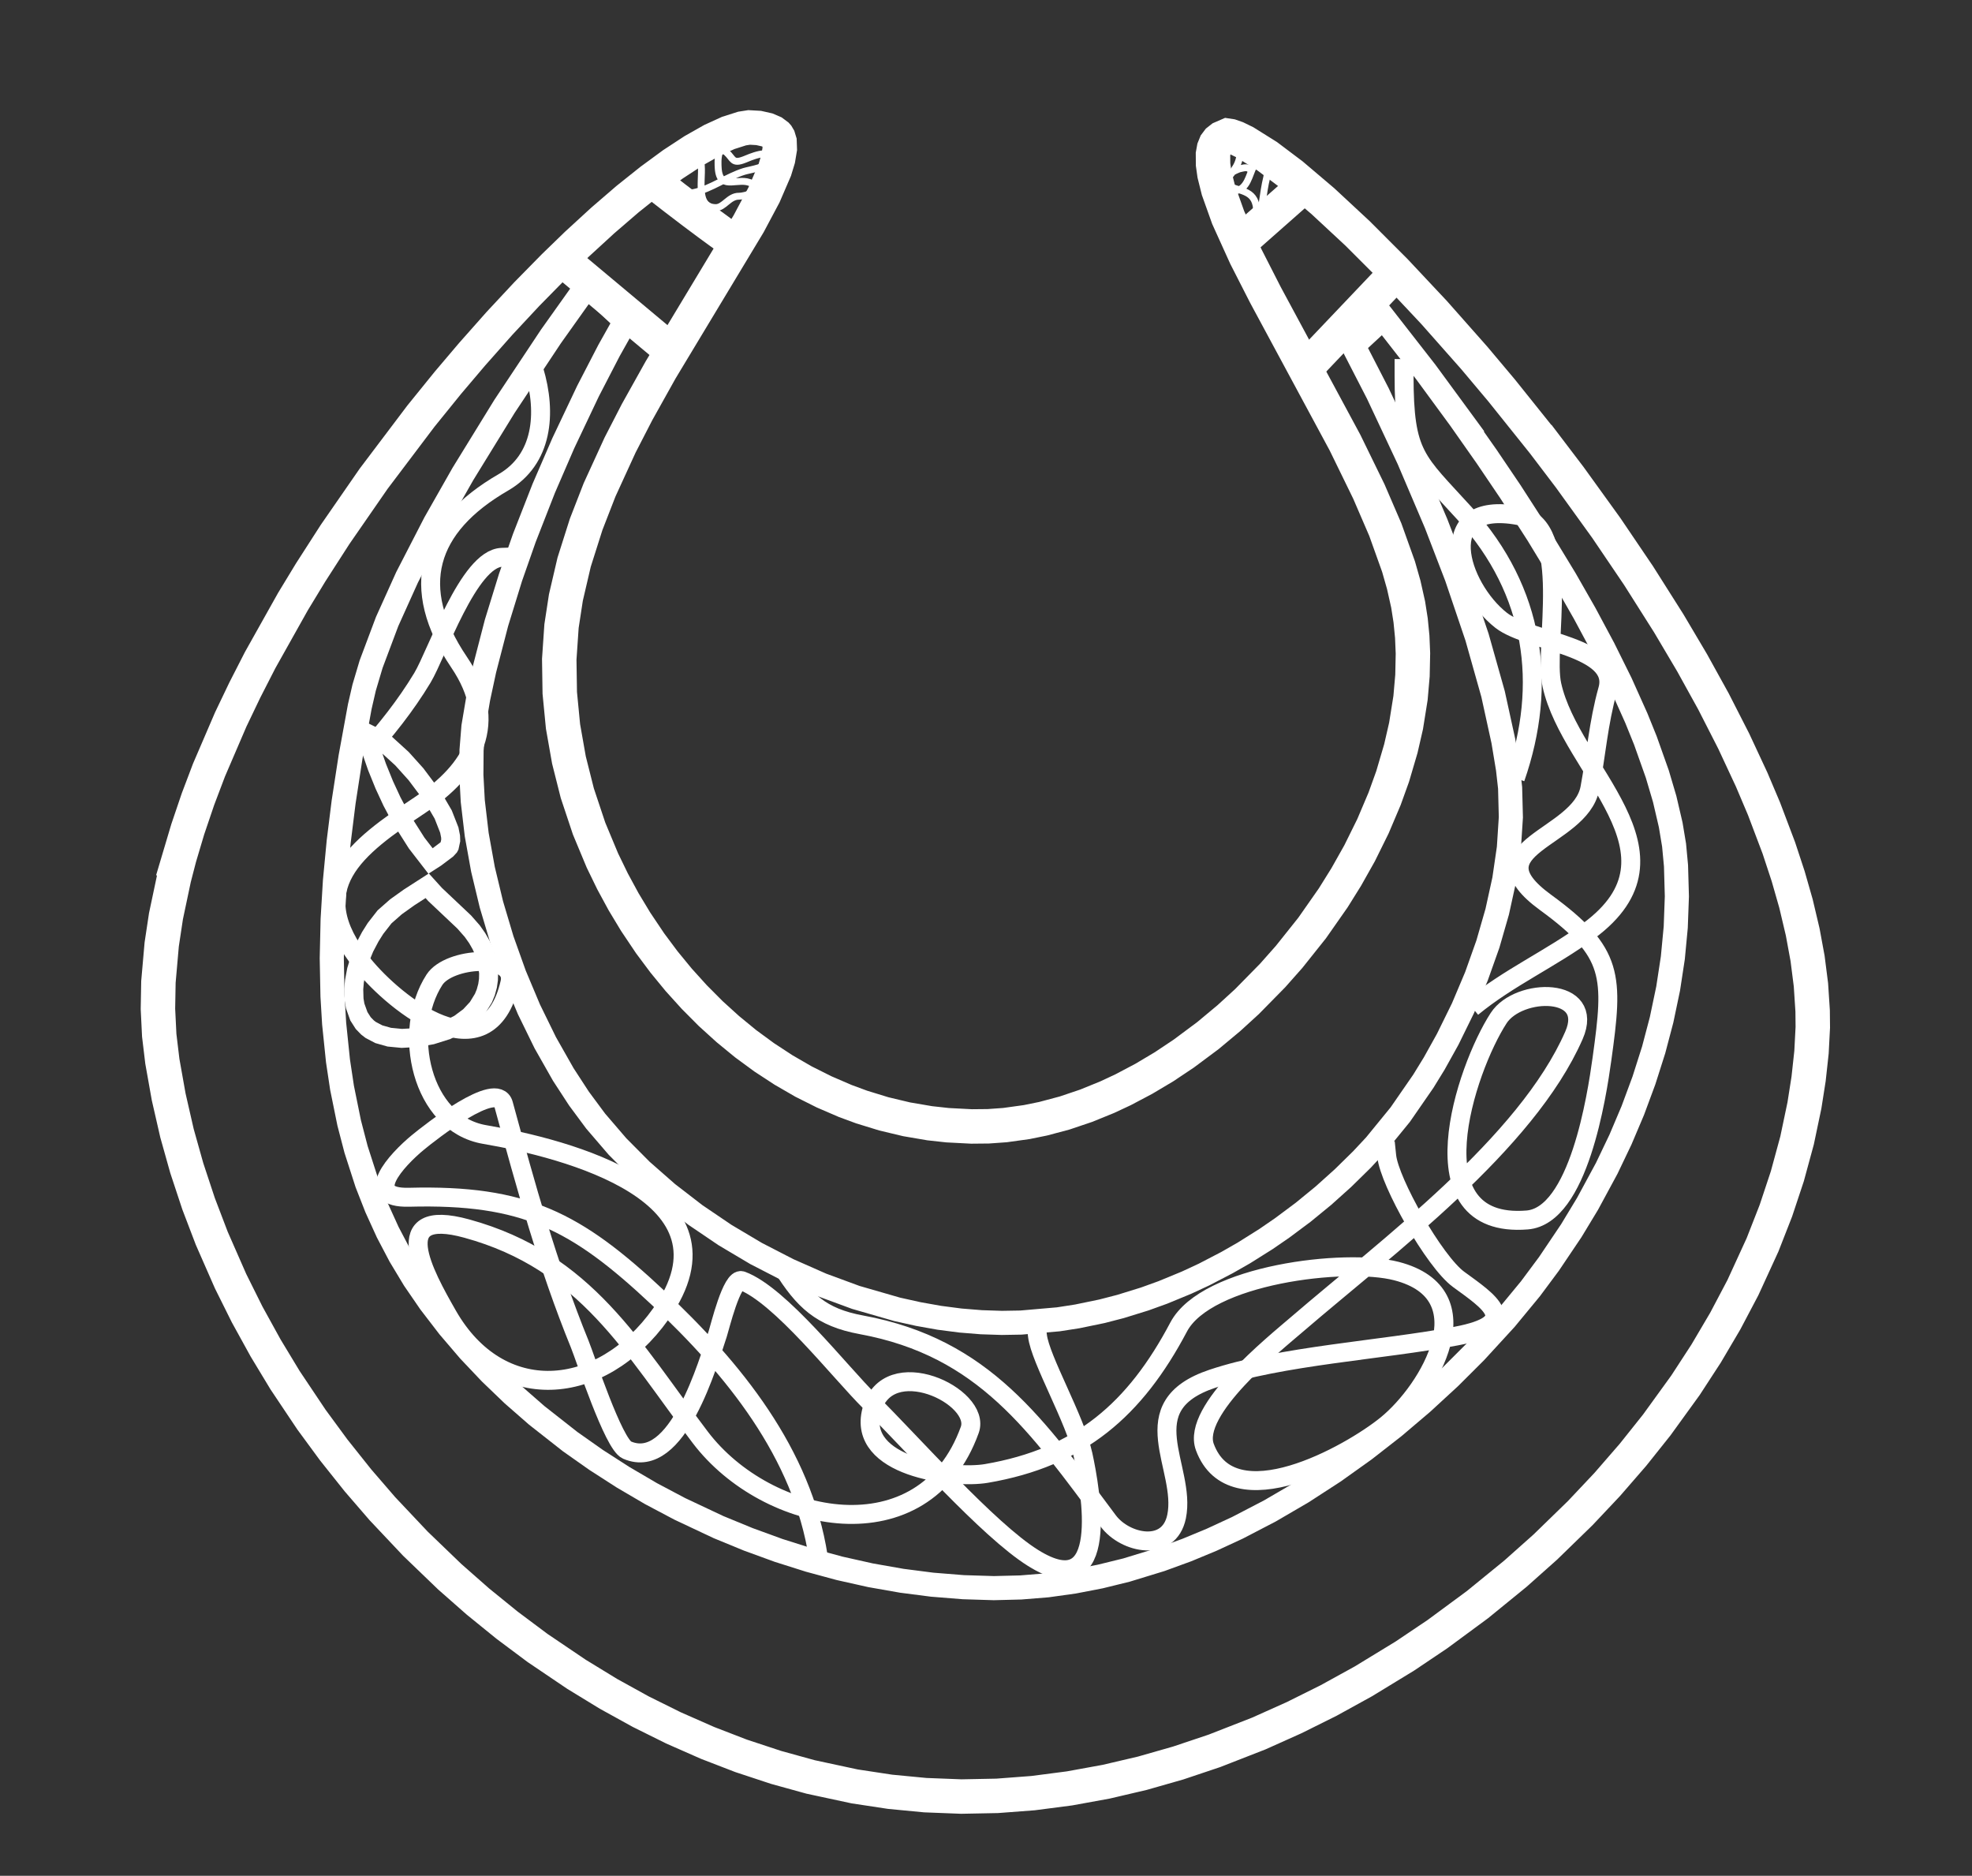 <?xml version="1.0" encoding="UTF-8"?>
<!-- Generated by Pixelmator Pro 3.5.7 -->
<svg width="1145" height="1089" viewBox="0 0 1145 1089" xmlns="http://www.w3.org/2000/svg">
    <rect x="0" y="0" width="1145" height="1089" fill="#333333" stroke="none"/>
    <path id="Path" fill="none" stroke="#ffffff" stroke-width="11" d="M 601.352 766.648 L 602.383 775.469 C 603.988 789.194 624.339 823.956 628.853 844.692 C 633.317 865.186 645.325 932.874 599.823 904.479 C 573.587 888.107 529.027 837.354 505.333 814 C 487.707 796.627 452.99 751.747 430.708 743.517 C 424.934 741.384 417.878 770.986 416.777 774.249 C 411.265 790.579 393.419 854.576 364.037 841.84 C 356.175 838.433 339.863 788.344 336.647 780.446 C 317.835 734.254 305.396 688.761 292.362 641.066 C 288.503 626.936 249.994 657.155 242.516 663.347 C 230.232 673.516 209.668 695.784 237.531 695.068 C 304.572 693.345 334.399 708.684 382.123 753.485 C 425.897 794.581 465.846 843.569 475.133 903.992"/>
    <path id="path1" fill="none" stroke="#ffffff" stroke-width="11" d="M 804.336 663.086 L 805.164 671.117 C 806.73 686.306 832.898 732.49 846.864 742.713 C 864.243 755.434 884.562 768.282 845.479 775.668 C 802.086 783.868 744.013 787.025 703.939 800.448 C 656.205 816.437 689.022 852.067 683.159 880.455 C 678.788 901.616 653.269 896.112 643.502 883.037 C 602.208 827.752 571.636 782.284 500.121 769.119 C 476.628 764.794 466.625 755.093 454.352 735.57"/>
    <path id="path2" fill="none" stroke="#ffffff" stroke-width="11" d="M 252.641 519.312 L 269.547 535.281 L 274.219 540.594 L 277.078 544.656 L 279.359 548.641 L 281.172 552.719 L 282.828 558.156 L 283.703 564.891 L 283.609 568.719 L 283.094 572.297 L 282.062 576.094 L 280.688 579.453 L 277.25 585.062 L 272.641 590.031 L 266.609 594.5 L 259.328 598.125 L 250.641 600.859 L 242 602.359 L 233.281 602.844 L 226.016 602.141 L 219.953 600.422 L 215.234 597.938 L 213.422 596.547 L 210.922 593.984 L 208.375 590 L 206.219 583.984 L 205.578 580.156 L 205.406 574.234 L 205.797 569.656 L 207 563.234 L 209.031 556.578 L 211.688 550.109 L 215 543.828 L 218.031 539.016 L 223.266 532.297 L 229.938 526.422 L 237.578 520.969 L 248.047 514.234 Z M 219.828 429.047 L 223.953 431.844 L 233.375 440.422 L 241.531 449.484 L 251.266 462.484 L 257.328 472.859 L 260.875 481.891 L 261.625 485.672 L 261.703 487.906 L 260.969 491.328 L 260.766 491.703 L 259.375 493.203 L 252.938 498.031 L 250.016 499.906 L 241.922 489.438 L 232.578 474.703 L 227.594 465.312 L 223.141 455.703 L 218.922 445.297 L 213.875 430.828 L 212.172 425.25 Z"/>
    <path id="path3" fill="none" stroke="#ffffff" stroke-width="11" d="M 302.539 323.203 L 291.406 323.57 C 272.101 324.209 253.677 379.559 245.27 393.496 C 235.418 409.826 224.025 423.999 211.406 438.141"/>
    <path id="path4" fill="none" stroke="#ffffff" stroke-width="11" d="M 815.242 208.438 L 815.242 217.711 C 815.242 264.928 822.208 267.025 850.564 298.297 C 891.304 343.229 898.715 397.398 879.836 451.727"/>
    <path id="path5" fill="none" stroke="#ffffff" stroke-width="11" d="M 308.203 208.781 L 310.062 214.953 C 317.621 240.043 315.05 266.855 292.292 280.023 C 247.802 305.767 237.143 340.95 266.519 384.385 C 290.551 419.92 274.645 446.855 243.62 467.536 C 207.115 491.87 174.783 515.012 210.634 559.661 C 229.683 583.385 283.413 625.665 296.085 570.534 C 300.1 553.055 260.714 555.719 252.271 568.783 C 232.994 598.599 244.37 652.364 281.445 658.66 C 328.356 666.625 433.114 693.312 383.7 762.792 C 348.751 811.935 289.987 816.21 259.901 763.58 C 246.337 739.85 224.568 700.508 271.018 713.255 C 340.516 732.325 367.175 782.616 406.639 834.519 C 445.489 885.617 536.522 903.714 563.066 830.146 C 570.115 810.611 515.193 784.481 506.101 818.945 C 497.47 851.656 553.082 858.785 572.753 855.417 C 627.184 846.099 659.116 818.152 684.354 770.418 C 700.502 739.876 781.23 730.29 810.801 737.929 C 862.454 751.273 830.319 806.656 805.04 827.21 C 783.824 844.461 715.338 882.837 699.564 840.09 C 691.714 818.812 739.85 780.243 753.206 768.755 C 805.115 724.101 886.205 664.186 913.875 601.1 C 926.358 572.641 881.795 573.189 870.173 591.051 C 850.964 620.573 819.872 713.583 886.661 708.267 C 916.576 705.886 927.167 636.325 930.161 614.691 C 936.78 566.873 937.334 553.034 897.439 523.943 C 853.258 491.73 917.584 487.13 923.127 457.621 C 926.785 438.151 928.034 419.908 933.499 400.364 C 940.536 375.199 887.715 372.762 871.605 360.127 C 846.933 340.778 831.263 290.074 881.729 299.321 C 913.357 305.117 896.113 375.199 901.068 397.689 C 912.017 447.385 983.549 495.348 922.486 540.406 C 900.626 556.536 875.843 567.522 854.742 584.883"/>
    <path id="path6" fill="none" stroke="#ffffff" stroke-width="4" d="M 406.158 91.789 L 406.555 92.836 C 409.374 100.281 402.224 120.349 415.514 120.533 C 420.412 120.599 423.235 113.825 429.073 113.917 C 432.553 113.972 444.111 110.688 436.503 106.521 C 429.013 102.42 418.701 110.905 417.136 98.945 C 416.954 97.562 415.686 82.882 421.804 88.438 C 425.858 92.12 425.176 95.416 432.296 92.599 C 434.496 91.728 448.277 85.455 447.264 92.807 C 446.688 96.956 435.239 98.529 432.063 99.512 C 422.151 102.577 413.028 109.561 403.051 111.723 C 398.077 112.8 392.716 110.016 388.292 108.155"/>
    <path id="path7" fill="none" stroke="#ffffff" stroke-width="4" d="M 720.122 85.777 L 720.122 86.7 C 720.122 95.537 716.753 98.313 711.622 105.092 C 706.699 111.593 717.43 112.427 721.354 109.03 C 726.241 104.799 726.072 96.186 731.005 92.746 C 736.95 88.599 736.048 100.812 735.491 103.042 C 733.191 112.26 732.892 122.322 730.095 131.312 C 729.011 134.801 729.73 122.675 729.605 121.25 C 728.581 109.541 718.982 111.534 711.404 106.953 C 706.21 103.808 718.273 98.311 719.863 97.986 C 721.974 97.554 724.325 96.662 725.827 98.464"/>
    <path id="path8" fill="none" stroke="#ffffff" stroke-width="20" d="M 751.438 997.188 L 730.922 1006.391 L 705.078 1016.484 L 684.062 1023.531 L 663.219 1029.484 L 642.25 1034.391 L 620.969 1038.266 L 599.812 1041.016 L 579 1042.594 L 558.188 1043 L 537.234 1042.188 L 516.859 1040.234 L 496.234 1037.109 L 470.641 1031.609 L 450.625 1026.078 L 430.281 1019.359 L 410.891 1011.875 L 391.016 1003.125 L 372.047 993.719 L 353.312 983.375 L 334.719 972.016 L 312.109 956.734 L 294.422 943.516 L 277.516 929.797 L 261.094 915.344 L 241.172 896.172 L 222 875.844 L 207.828 859.422 L 193.812 841.828 L 180.844 824.172 L 165.531 801.297 L 154.219 782.578 L 143.5 763.125 L 133.875 743.781 L 122.969 718.938 L 115.312 698.875 L 108.453 678.141 L 102.766 657.875 L 97.938 636.781 L 94.266 616.141 L 92.453 601.047 L 91.703 585.719 L 91.984 570.031 L 93.891 548.297 L 96.375 531.844 L 101.047 509.766 L 104.047 498.188 L 104.031 498.188 L 109.016 481.438 L 114.969 463.891 L 121.359 447.031 L 133.984 417.672 L 142.109 400.703 L 151.062 383.203 L 170.109 349.234 L 180.328 332.406 L 194.547 310.297 L 216.922 277.969 L 244.406 241.578 L 260.078 222.219 L 274.062 205.734 L 290.016 187.734 L 305.875 170.734 L 321.703 154.625 L 334.906 141.828 L 350.031 127.953 L 364.406 115.578 L 377.953 104.766 L 390.734 95.391 L 402.688 87.562 L 413.453 81.469 L 422.828 77.188 L 430.859 74.625 L 434.969 73.984 L 440.484 74.297 L 445.406 75.406 L 448.812 76.875 L 451.031 78.531 L 451.297 78.828 L 451.953 79.938 L 452.609 82.109 L 452.766 86.453 L 451.781 92.359 L 449.859 98.656 L 443.609 113.141 L 434.719 129.844 L 383.609 214.688 L 369.891 239.25 L 360.047 258.375 L 348.125 284.391 L 340.328 304.438 L 333.359 326.391 L 328.578 346.891 L 326.031 363.5 L 324.719 382.766 L 325.016 402.25 L 326.906 421.75 L 330.344 441.219 L 335.203 460.5 L 342.047 481.031 L 349.766 499.547 L 355.672 511.703 L 362.078 523.516 L 369.047 535.078 L 377.484 547.656 L 385.562 558.484 L 394.109 568.891 L 403.141 578.875 L 412.625 588.406 L 422.578 597.438 L 432.938 605.938 L 443.734 613.859 L 454.938 621.188 L 466.531 627.891 L 478.5 633.891 L 490.781 639.188 L 500.312 642.703 L 513.172 646.656 L 526.391 649.812 L 539.844 652.109 L 550.234 653.25 L 564.109 653.969 L 573.859 653.875 L 583.484 653.188 L 596.109 651.438 L 605.688 649.484 L 618.219 646.141 L 630.672 641.938 L 642.953 636.938 L 652.141 632.641 L 664.094 626.328 L 675.859 619.328 L 687.391 611.625 L 701.344 601.234 L 713.531 591.078 L 724.047 581.469 L 738.953 566.297 L 748.5 555.516 L 761.859 538.766 L 774.094 521.281 L 781.656 509.156 L 789.438 495.328 L 797.188 479.641 L 803.938 463.734 L 808.609 450.766 L 813.375 434.578 L 816.391 421.469 L 818.984 405.25 L 820.125 392.203 L 820.391 379.312 L 819.984 369.641 L 819.047 360.109 L 817.609 350.938 L 815.047 339.516 L 812.031 328.938 L 804.359 307.5 L 794.781 285.297 L 780.969 257 L 734.75 171.219 L 723.344 148.859 L 713.125 126.312 L 707.422 110.328 L 705.156 101.25 L 704.344 95.484 L 704.297 89.5 L 704.906 86.141 L 705.938 83.609 L 707.359 81.719 L 709.25 80.234 L 712.672 78.75 L 714.531 79.031 L 717.891 80.203 L 722.859 82.625 L 735.766 90.703 L 750.094 101.5 L 768.047 116.734 L 788.141 135.406 L 809.984 157.25 L 832.734 181.484 L 856.062 207.859 L 871.891 226.688 L 895.906 256.672 L 895.922 256.672 L 911.469 277.125 L 932.656 306.5 L 951.406 334.188 L 968.953 361.906 L 982.484 384.766 L 994.891 407.219 L 1006.656 430.281 L 1017.094 452.672 L 1024.234 469.516 L 1032.844 492.266 L 1038.281 508.766 L 1042.812 524.609 L 1046.703 541.078 L 1049.531 556.422 L 1051.484 571.766 L 1052.469 586.875 L 1052.562 596.391 L 1051.812 610.859 L 1050.125 626.328 L 1047.703 641.75 L 1043.438 662.062 L 1037.766 682.906 L 1031.141 702.859 L 1023.375 722.703 L 1011.969 747.562 L 1001.75 766.938 L 990.609 785.844 L 978.656 804.203 L 961.953 827.281 L 948.172 844.562 L 933.219 861.797 L 917.531 878.438 L 897.219 898.188 L 879.844 913.656 L 857.859 931.578 L 834.656 948.688 L 815.688 961.438 L 791.609 976.125 L 771.406 987.25 Z"/>
    <path id="path9" fill="none" stroke="#ffffff" stroke-width="14" d="M 363.219 186.359 L 353.578 203.547 L 341.391 227.109 L 327.078 257.281 L 315.703 283.547 L 304.469 312.266 L 296.438 335.172 L 288.281 361.609 L 281.234 388.812 L 277.656 405.469 L 274.891 421.859 L 273.797 435.516 L 273.688 449.938 L 274.5 465.016 L 276.797 484.547 L 280.422 504.656 L 285.328 525.094 L 291.453 545.641 L 298.734 566.031 L 307.141 586.031 L 316.609 605.375 L 327.062 623.797 L 336.156 637.766 L 345.859 650.859 L 358.516 665.594 L 372.406 679.578 L 387.531 692.844 L 403.766 705.359 L 420.969 717.016 L 439.016 727.734 L 457.766 737.391 L 477.094 745.922 L 496.891 753.219 L 520.938 760.156 L 533.188 762.875 L 545.391 765.047 L 557.609 766.641 L 569.766 767.625 L 581.719 768.016 L 592.781 767.828 L 614.516 765.938 L 625.484 764.234 L 639.844 761.266 L 650.594 758.484 L 664.672 754.125 L 675.188 750.328 L 688.938 744.656 L 699.156 739.906 L 712.438 733 L 722.281 727.375 L 735.062 719.344 L 744.469 712.875 L 756.641 703.797 L 768.438 694.141 L 779.797 683.938 L 790.703 673.234 L 798.484 664.906 L 813.031 647.094 L 826.438 627.703 L 832.766 617.406 L 840.578 603.359 L 849.453 585.297 L 857.266 566.797 L 863.922 548.062 L 869.328 529.281 L 873.422 510.625 L 876.094 492.312 L 877.25 474.484 L 876.812 457.391 L 875.578 446.422 L 872.891 430.203 L 866.906 402.875 L 857.609 369.906 L 845.75 334.875 L 833.875 304.016 L 817.922 266.578 L 800.016 228.438 L 785.656 200.531 L 803.172 184.312 L 827.812 215.906 L 848.031 243.469 L 848.016 243.469 L 863.203 265.078 L 876.938 285.391 L 892.922 310.188 L 908.812 336.312 L 920.125 356.125 L 931.047 376.516 L 940.969 396.531 L 950.109 416.906 L 955.344 429.844 L 962.266 449.344 L 966.562 463.875 L 970.062 478.891 L 972.016 490.625 L 973.141 502.641 L 973.641 520.391 L 972.984 538.312 L 971.297 556.078 L 968.578 573.875 L 964.766 592.062 L 960.172 609.484 L 954.516 627.25 L 948.047 644.719 L 940.922 661.531 L 932.922 678.266 L 921.781 698.875 L 912.328 714.5 L 899.359 733.766 L 888.641 748.172 L 874.156 765.734 L 856.641 784.812 L 841.797 799.625 L 825.766 814.375 L 809.469 828.219 L 792.219 841.672 L 774.5 854.312 L 756.188 866.188 L 737.359 877.172 L 718.453 887 L 703.594 893.875 L 689.094 899.891 L 673.859 905.453 L 654 911.531 L 638.781 915.266 L 623.5 918.219 L 608.156 920.359 L 592.688 921.609 L 577.047 922 L 559.359 921.453 L 541.266 920 L 523.578 917.719 L 505.547 914.547 L 487.531 910.516 L 469.875 905.734 L 452.109 900.109 L 434.531 893.703 L 417.203 886.578 L 394.734 876 L 378.047 867.172 L 361.781 857.641 L 346.094 847.547 L 331.078 836.969 L 311.625 821.688 L 297.734 809.547 L 284.734 797.062 L 272.406 784.047 L 260.562 770.188 L 249.734 756.094 L 240.5 742.641 L 232.344 729.094 L 225.141 715.391 L 218.625 701.078 L 213.062 686.891 L 206.75 667.328 L 202.734 651.906 L 198.594 631.516 L 196.25 615.922 L 194.016 594.281 L 193.062 578.312 L 192.641 556.359 L 193.141 533.781 L 194.484 511.453 L 196.656 488.609 L 199.516 465.609 L 203.531 439.562 L 208.891 410.266 L 211.438 399.188 L 215.484 385.578 L 224.781 360.828 L 236.375 335.141 L 252.578 303.688 L 268.766 275.188 L 292.891 235.984 L 319.891 195.328 L 341.062 165.578 Z"/>
    <g id="Group">
        <path id="path10" fill="none" stroke="#ffffff" stroke-width="20" d="M 379 105 C 415.827 133.864 430 143 430 143"/>
        <path id="path11" fill="none" stroke="#ffffff" stroke-width="20" d="M 756 109 L 722 139"/>
        <path id="path12" fill="none" stroke="#ffffff" stroke-width="20" d="M 328 152 L 389 203"/>
        <path id="path13" fill="none" stroke="#ffffff" stroke-width="20" d="M 814 155 L 756 216"/>
    </g>
</svg>
